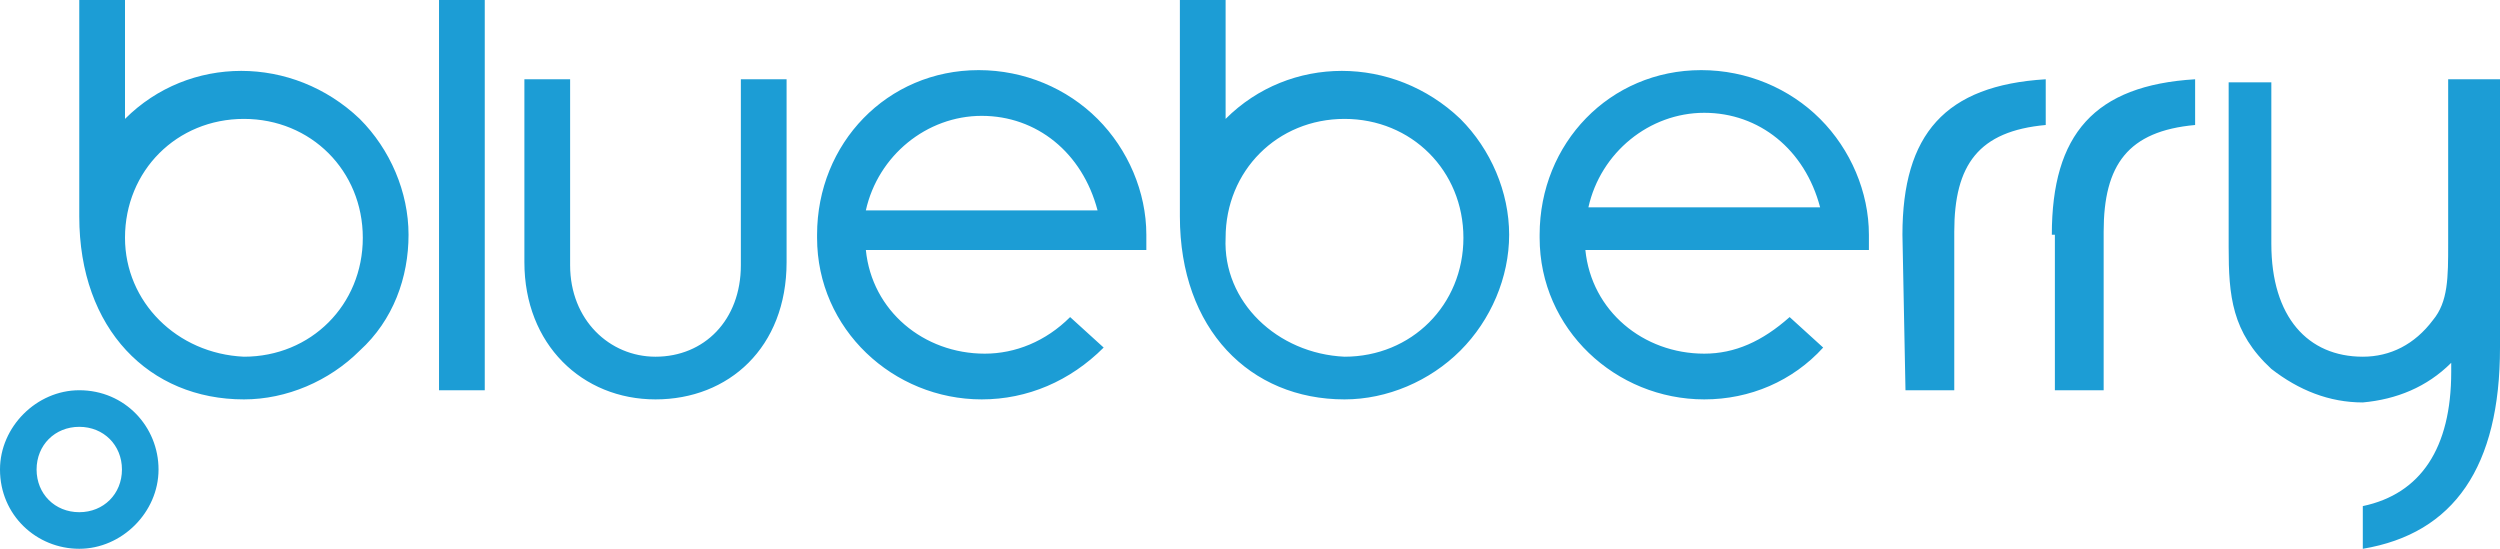 <svg version="1.1" id="Layer_1" xmlns="http://www.w3.org/2000/svg" xmlns:xlink="http://www.w3.org/1999/xlink" x="0px" y="0px" viewBox="0 0 82 18" enable-background="new 0 0 82 18" xml:space="preserve">
<g transform="translate(-18 -22)">
	<g>
		<path id="a" fill="#1c9dd5" d="M20.6,22h1.5v3.9c2.1-2.1,5.5-2.1,7.7,0c1,1,1.6,2.4,1.6,3.8c0,1.4-0.5,2.8-1.6,3.8
			c-1,1-2.4,1.6-3.8,1.6c-3.1,0-5.4-2.3-5.4-6c0-0.2,0-0.5,0-0.7V22z M26,33.7c2.2,0,3.9-1.7,3.9-3.9c0-2.2-1.7-3.9-3.9-3.9
			c-2.2,0-3.9,1.7-3.9,3.9c0,0,0,0,0,0C22.1,31.9,23.8,33.6,26,33.7C26,33.7,26,33.7,26,33.7L26,33.7z M32.4,34.8V22h1.5v12.8H32.4z
			 M43.8,30.6c0,2.8-1.9,4.5-4.3,4.5s-4.3-1.8-4.3-4.5v-6h1.5v6.1c0,1.8,1.3,3,2.8,3c1.6,0,2.8-1.2,2.8-3v-6.1h1.5L43.8,30.6z
			 M50.2,35.1c-2.9,0-5.4-2.3-5.4-5.3c0,0,0-0.1,0-0.1c0-3,2.3-5.4,5.3-5.4c1.5,0,2.9,0.6,3.9,1.6c1,1,1.6,2.4,1.6,3.8v0.5h-9.2
			c0.2,2,1.9,3.4,3.9,3.4c1,0,2-0.4,2.8-1.2l1.1,1C53.1,34.5,51.7,35.1,50.2,35.1z M54,28.9c-0.5-1.9-2-3.1-3.8-3.1
			c-1.8,0-3.4,1.3-3.8,3.1H54z M56.7,22h1.5v3.9c2.1-2.1,5.5-2.1,7.7,0c1,1,1.6,2.4,1.6,3.8c0,1.4-0.6,2.8-1.6,3.8
			c-1,1-2.4,1.6-3.8,1.6c-3.1,0-5.4-2.3-5.4-6c0-0.2,0-0.5,0-0.7V22z M62.1,33.7c2.2,0,3.9-1.7,3.9-3.9s-1.7-3.9-3.9-3.9
			c-2.2,0-3.9,1.7-3.9,3.9c0,0,0,0,0,0C58.1,31.9,59.9,33.6,62.1,33.7C62,33.7,62.1,33.7,62.1,33.7z M73.9,35.1
			c-2.9,0-5.4-2.3-5.4-5.3c0,0,0-0.1,0-0.1c0-3,2.3-5.4,5.3-5.4c1.5,0,2.9,0.6,3.9,1.6c1,1,1.6,2.4,1.6,3.8v0.5H70
			c0.2,2,1.9,3.4,3.9,3.4c1,0,1.9-0.4,2.8-1.2l1.1,1C76.8,34.5,75.4,35.1,73.9,35.1L73.9,35.1z M77.7,28.8c-0.5-1.9-2-3.1-3.8-3.1
			c-1.8,0-3.4,1.3-3.8,3.1H77.7z M80.4,29.7c0-3.3,1.4-4.9,4.7-5.1v1.5c-2.2,0.2-3,1.3-3,3.5v5.2h-1.6L80.4,29.7z M85.3,29.7
			c0-3.3,1.4-4.9,4.7-5.1v1.5c-2.2,0.2-3,1.3-3,3.5v5.2h-1.6V29.7z M100,24.6v8.8c0,3.9-1.5,6.1-4.5,6.6v-1.4
			c1.9-0.4,2.9-1.9,2.9-4.4v-0.3c-0.8,0.8-1.8,1.2-2.9,1.3c-1.1,0-2.1-0.4-3-1.1c-1.3-1.2-1.4-2.4-1.4-4v-5.4h1.4V30
			c0,2.4,1.2,3.7,3,3.7c0.9,0,1.7-0.4,2.3-1.2c0.5-0.6,0.5-1.4,0.5-2.5v-5.4L100,24.6z M23.2,37.4c0,1.4-1.2,2.6-2.6,2.6
			c0,0,0,0,0,0c-1.4,0-2.6-1.1-2.6-2.6c0,0,0,0,0,0c0-1.4,1.2-2.6,2.6-2.6c0,0,0,0,0,0C22.1,34.8,23.2,36,23.2,37.4
			C23.2,37.4,23.2,37.4,23.2,37.4z M22,37.4c0-0.8-0.6-1.4-1.4-1.4c-0.8,0-1.4,0.6-1.4,1.4c0,0,0,0,0,0c0,0.8,0.6,1.4,1.4,1.4
			C21.4,38.8,22,38.2,22,37.4C22,37.4,22,37.4,22,37.4z"></path>
	</g>
</g>
</svg>
